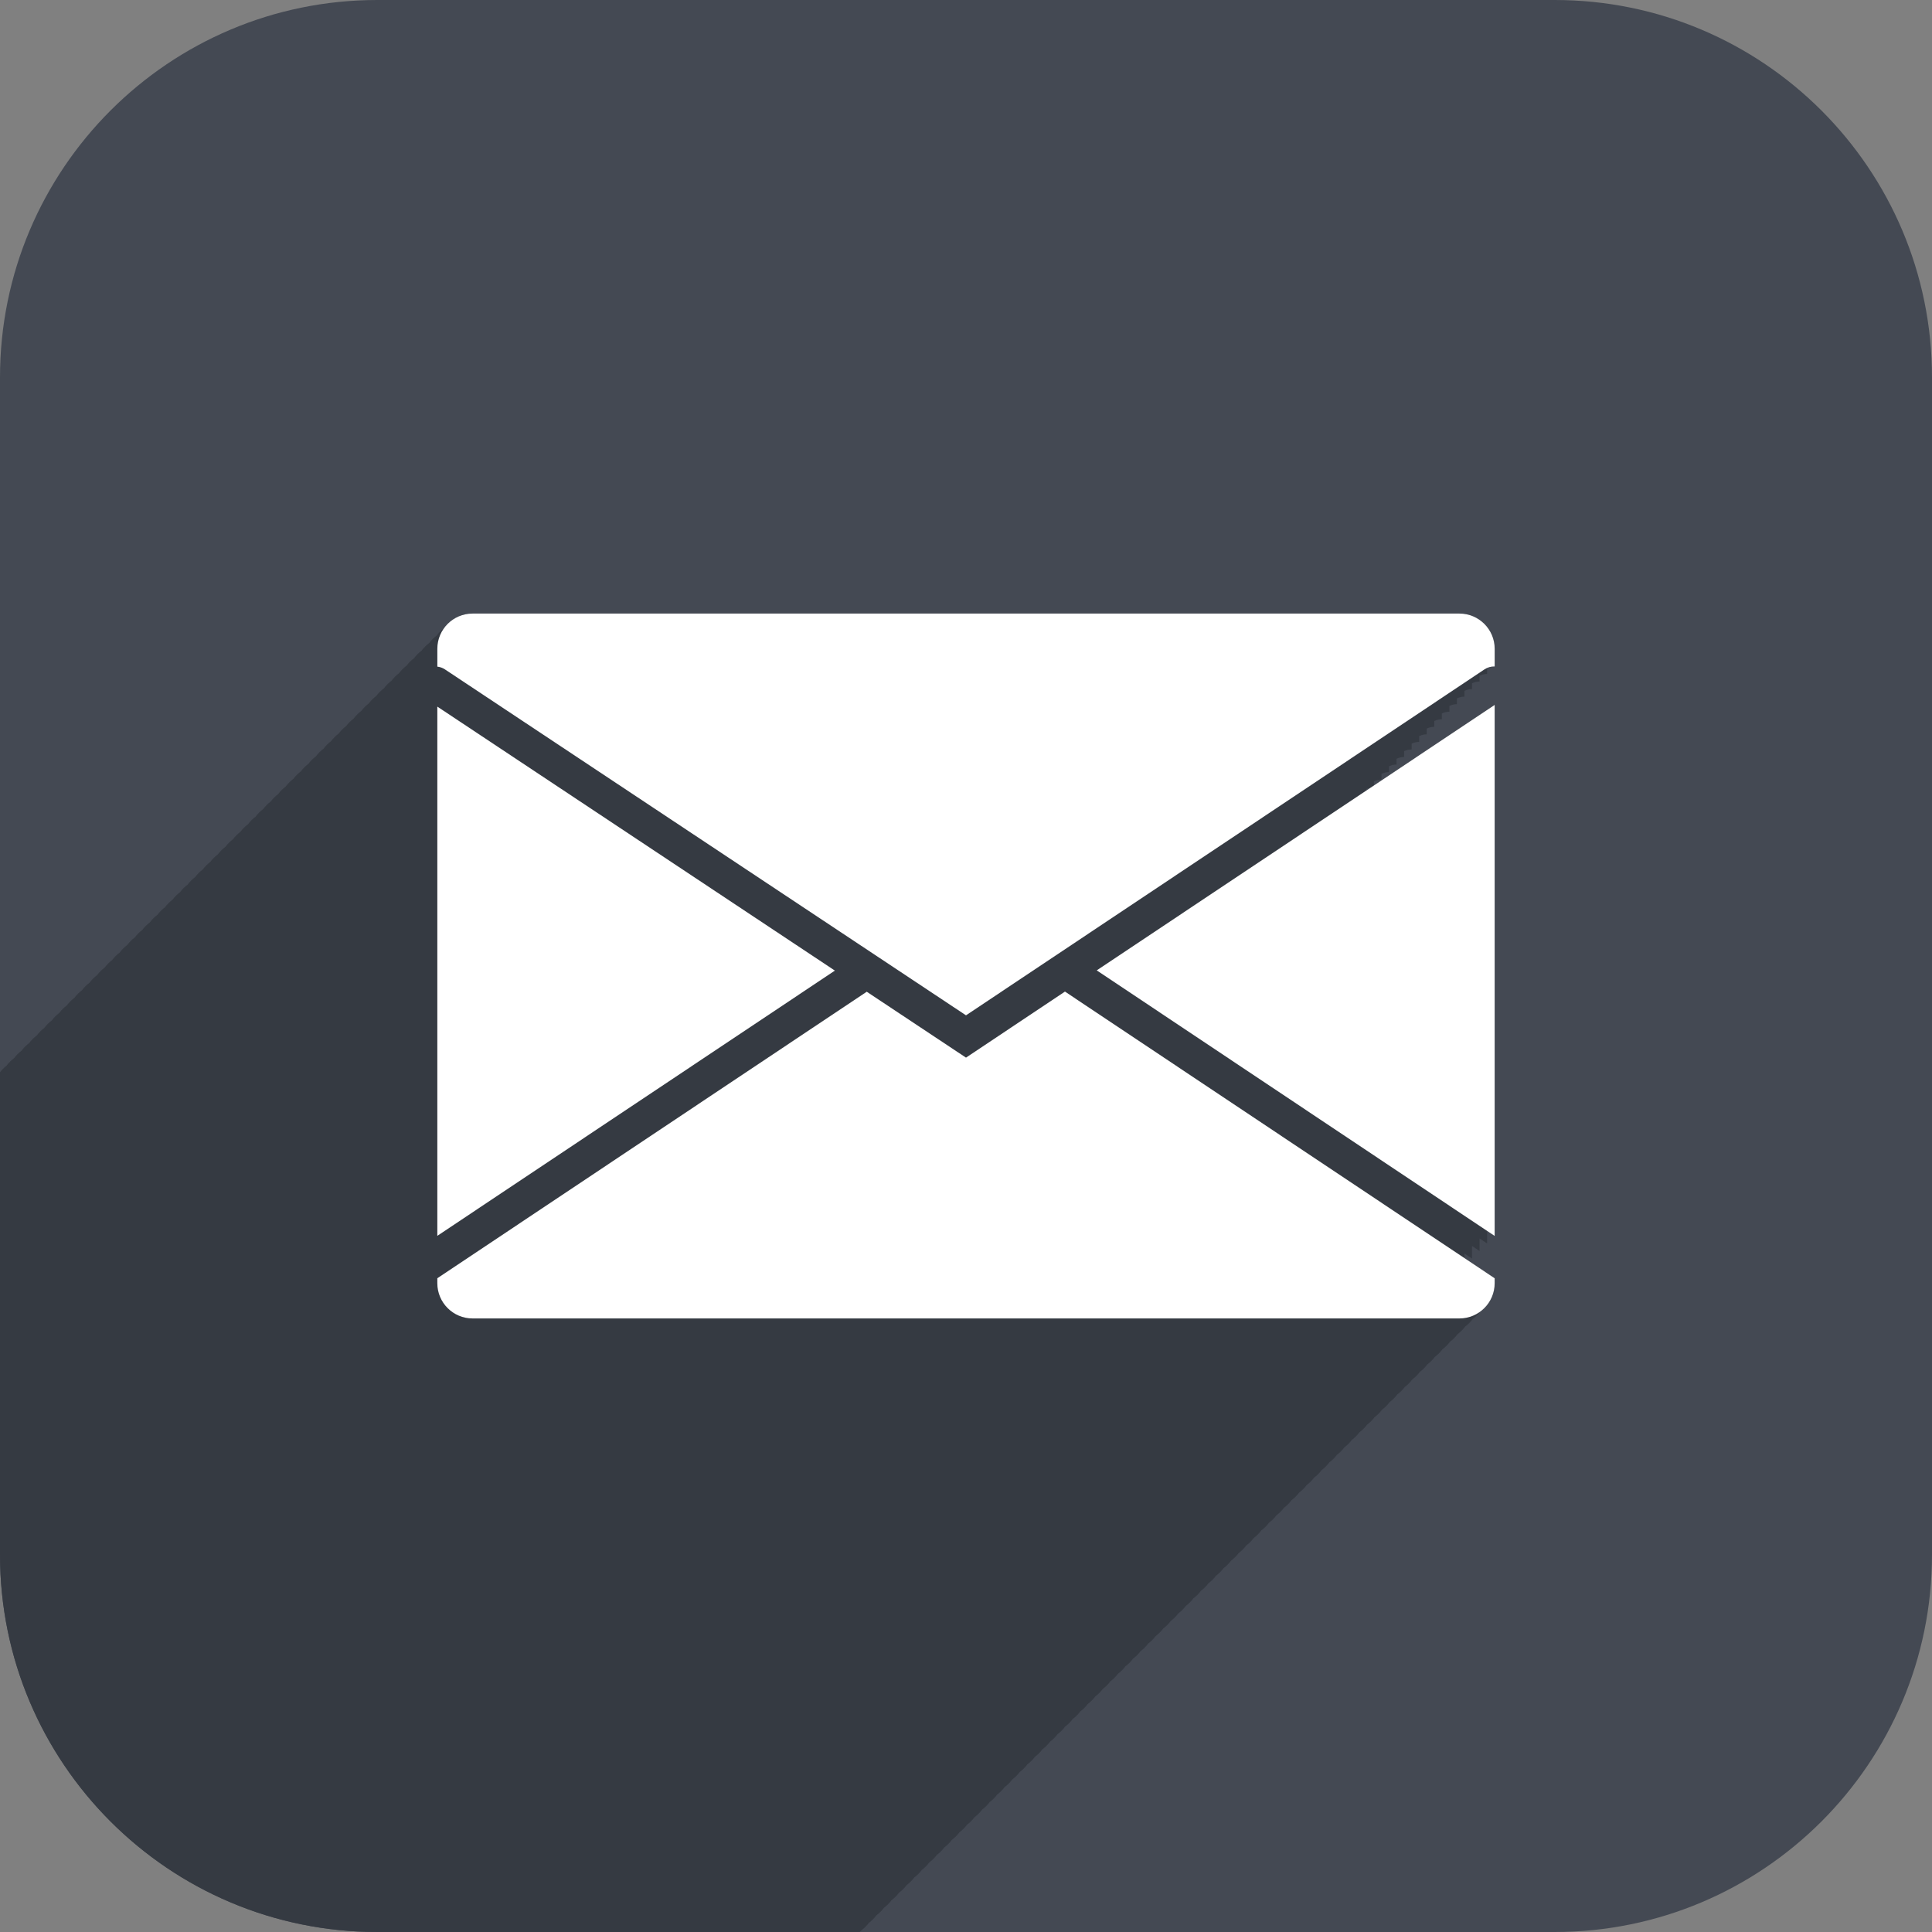 <?xml version="1.0" encoding="utf-8"?>
<!-- Generator: Adobe Illustrator 16.0.3, SVG Export Plug-In . SVG Version: 6.00 Build 0)  -->
<!DOCTYPE svg PUBLIC "-//W3C//DTD SVG 1.1//EN" "http://www.w3.org/Graphics/SVG/1.1/DTD/svg11.dtd">
<svg version="1.1" id="Layer_1" xmlns="http://www.w3.org/2000/svg" xmlns:xlink="http://www.w3.org/1999/xlink" x="0px" y="0px"
	 width="128px" height="128px" viewBox="0 0 128 128" enable-background="new 0 0 128 128" xml:space="preserve">
<rect x="0" y="0" width="128" height="128" fill="#808080" stroke="none"/>
<g>
	<g>
		<path fill="#444953" d="M128,25c0-13.806-11.193-25-25-25H25C11.193,0,0,11.194,0,25v78c0,13.807,11.193,25,25,25h78
			c13.807,0,25-11.193,25-25V25z"/>
	</g>
</g>
<path fill-rule="evenodd" clip-rule="evenodd" fill="#353A42" d="M96.689,40.649h-65.38c-0.772,0-1.452,0.38-1.877,0.958
	c-0.191,0.141-0.359,0.309-0.5,0.5c-0.191,0.141-0.359,0.309-0.5,0.5c-0.191,0.141-0.359,0.309-0.5,0.5
	c-0.191,0.141-0.359,0.309-0.5,0.5c-0.191,0.141-0.359,0.309-0.5,0.5c-0.191,0.141-0.359,0.309-0.5,0.5
	c-0.191,0.141-0.359,0.309-0.5,0.5c-0.191,0.141-0.359,0.309-0.5,0.5c-0.191,0.141-0.359,0.309-0.5,0.5
	c-0.191,0.141-0.359,0.309-0.5,0.5c-0.191,0.141-0.359,0.309-0.5,0.5c-0.191,0.141-0.359,0.309-0.5,0.5
	c-0.191,0.141-0.359,0.309-0.5,0.5c-0.191,0.141-0.359,0.309-0.5,0.5c-0.191,0.141-0.359,0.309-0.5,0.5
	c-0.191,0.141-0.359,0.309-0.5,0.5c-0.191,0.141-0.359,0.309-0.5,0.5c-0.191,0.141-0.359,0.309-0.5,0.5
	c-0.191,0.141-0.359,0.309-0.5,0.5c-0.191,0.141-0.359,0.309-0.5,0.5c-0.191,0.141-0.359,0.309-0.5,0.5
	c-0.191,0.141-0.359,0.309-0.5,0.5c-0.191,0.141-0.359,0.309-0.5,0.5c-0.191,0.141-0.359,0.309-0.5,0.5
	c-0.191,0.141-0.359,0.309-0.5,0.5c-0.191,0.141-0.359,0.309-0.5,0.5c-0.191,0.141-0.359,0.309-0.5,0.5
	c-0.191,0.141-0.359,0.309-0.5,0.5c-0.191,0.141-0.359,0.309-0.5,0.5c-0.191,0.141-0.359,0.309-0.5,0.5
	c-0.191,0.141-0.359,0.309-0.5,0.5c-0.191,0.141-0.359,0.309-0.5,0.5c-0.191,0.141-0.359,0.309-0.5,0.5
	c-0.191,0.141-0.359,0.309-0.5,0.5c-0.191,0.141-0.359,0.309-0.5,0.5c-0.191,0.141-0.359,0.309-0.5,0.5
	c-0.191,0.141-0.359,0.309-0.5,0.5c-0.191,0.141-0.359,0.309-0.5,0.5c-0.191,0.141-0.359,0.309-0.5,0.5
	c-0.191,0.141-0.359,0.309-0.5,0.5c-0.191,0.141-0.359,0.309-0.5,0.5c-0.191,0.141-0.359,0.309-0.5,0.5
	c-0.191,0.141-0.359,0.309-0.5,0.5c-0.191,0.141-0.359,0.309-0.5,0.5c-0.191,0.141-0.359,0.309-0.5,0.5
	c-0.191,0.141-0.359,0.309-0.5,0.5c-0.191,0.141-0.359,0.309-0.5,0.5c-0.191,0.141-0.359,0.309-0.5,0.5
	c-0.191,0.141-0.359,0.309-0.5,0.5c-0.191,0.141-0.359,0.309-0.5,0.5c-0.191,0.141-0.359,0.309-0.5,0.5
	c-0.191,0.141-0.359,0.309-0.5,0.5c-0.191,0.141-0.359,0.309-0.5,0.5c-0.191,0.141-0.359,0.309-0.5,0.5
	c-0.191,0.141-0.359,0.309-0.5,0.5c-0.191,0.141-0.359,0.309-0.5,0.5c-0.191,0.141-0.359,0.309-0.5,0.5
	c-0.191,0.141-0.359,0.309-0.5,0.5C0.267,70.729,0.128,70.88,0,71.039V103c0,13.807,11.193,25,25,25h31.959
	c0.033-0.039,0.078-0.066,0.108-0.108c0.191-0.141,0.359-0.309,0.5-0.5c0.191-0.141,0.359-0.309,0.5-0.5
	c0.191-0.141,0.359-0.309,0.5-0.5c0.191-0.141,0.359-0.309,0.5-0.5c0.191-0.141,0.359-0.309,0.5-0.5
	c0.191-0.141,0.359-0.309,0.5-0.5c0.191-0.141,0.359-0.309,0.5-0.5c0.191-0.141,0.359-0.309,0.5-0.5
	c0.191-0.141,0.359-0.309,0.5-0.5c0.191-0.141,0.359-0.309,0.5-0.5c0.191-0.141,0.359-0.309,0.5-0.5
	c0.191-0.141,0.359-0.309,0.5-0.5c0.191-0.141,0.359-0.309,0.5-0.5c0.191-0.141,0.359-0.309,0.5-0.5
	c0.191-0.141,0.359-0.309,0.5-0.5c0.191-0.141,0.359-0.309,0.5-0.5c0.191-0.141,0.359-0.309,0.5-0.5
	c0.191-0.141,0.359-0.309,0.5-0.5c0.191-0.141,0.359-0.309,0.5-0.5c0.191-0.141,0.359-0.309,0.5-0.5
	c0.191-0.141,0.359-0.309,0.5-0.5c0.191-0.141,0.359-0.309,0.5-0.5c0.191-0.141,0.359-0.309,0.5-0.5
	c0.191-0.141,0.359-0.309,0.5-0.5c0.191-0.141,0.359-0.309,0.5-0.5c0.191-0.141,0.359-0.309,0.5-0.5
	c0.191-0.141,0.359-0.309,0.5-0.5c0.191-0.141,0.359-0.309,0.5-0.5c0.191-0.141,0.359-0.309,0.5-0.5
	c0.191-0.141,0.359-0.309,0.5-0.5c0.191-0.141,0.359-0.309,0.5-0.5c0.191-0.141,0.359-0.309,0.5-0.5
	c0.191-0.141,0.359-0.309,0.5-0.5c0.191-0.141,0.359-0.309,0.5-0.5c0.191-0.141,0.359-0.309,0.5-0.5
	c0.191-0.141,0.359-0.309,0.5-0.5c0.191-0.141,0.359-0.309,0.5-0.5c0.191-0.141,0.359-0.309,0.5-0.5
	c0.191-0.141,0.359-0.309,0.5-0.5c0.191-0.141,0.359-0.309,0.5-0.5c0.191-0.141,0.359-0.309,0.5-0.5
	c0.191-0.141,0.359-0.309,0.5-0.5c0.191-0.141,0.359-0.309,0.5-0.5c0.191-0.141,0.359-0.309,0.5-0.5
	c0.191-0.141,0.359-0.309,0.5-0.5c0.191-0.141,0.359-0.309,0.5-0.5c0.191-0.141,0.359-0.309,0.5-0.5
	c0.191-0.141,0.359-0.309,0.5-0.5c0.191-0.141,0.359-0.309,0.5-0.5c0.191-0.141,0.359-0.309,0.5-0.5
	c0.191-0.141,0.359-0.309,0.5-0.5c0.191-0.141,0.359-0.309,0.5-0.5c0.191-0.141,0.359-0.309,0.5-0.5
	c0.191-0.141,0.359-0.309,0.5-0.5c0.191-0.141,0.359-0.309,0.5-0.5c0.191-0.141,0.359-0.309,0.5-0.5
	c0.191-0.141,0.359-0.309,0.5-0.5c0.191-0.141,0.359-0.309,0.5-0.5c0.191-0.141,0.359-0.309,0.5-0.5
	c0.191-0.141,0.359-0.309,0.5-0.5c0.191-0.141,0.359-0.309,0.5-0.5c0.191-0.141,0.359-0.309,0.5-0.5
	c0.191-0.141,0.359-0.309,0.5-0.5c0.191-0.141,0.359-0.309,0.5-0.5c0.191-0.141,0.359-0.309,0.5-0.5
	c0.191-0.141,0.359-0.309,0.5-0.5c0.191-0.141,0.359-0.309,0.5-0.5c0.191-0.141,0.359-0.309,0.5-0.5
	c0.191-0.141,0.359-0.309,0.5-0.5c0.191-0.141,0.359-0.309,0.5-0.5c0.191-0.141,0.359-0.309,0.5-0.5
	c0.191-0.141,0.359-0.309,0.5-0.5c0.191-0.141,0.359-0.309,0.5-0.5c0.191-0.141,0.359-0.309,0.5-0.5
	c0.191-0.141,0.359-0.309,0.5-0.5c0.191-0.141,0.359-0.309,0.5-0.5c0.191-0.141,0.359-0.309,0.5-0.5
	c0.191-0.141,0.359-0.309,0.5-0.5c0.191-0.141,0.359-0.309,0.5-0.5c0.191-0.141,0.359-0.309,0.5-0.5
	c0.191-0.141,0.359-0.309,0.5-0.5c0.191-0.141,0.359-0.309,0.5-0.5c0.578-0.425,0.958-1.104,0.958-1.877v-0.326l-2-1.334V83.05
	l0.5,0.334V82.55l0.5,0.334V82.05l0.5,0.334V81.55l0.5,0.334V46.703l-8,5.337v-0.273c0.162-0.072,0.33-0.117,0.5-0.113v-0.387
	c0.162-0.072,0.33-0.117,0.5-0.113v-0.387c0.162-0.072,0.33-0.117,0.5-0.113v-0.387c0.162-0.072,0.33-0.117,0.5-0.113v-0.387
	c0.162-0.072,0.33-0.117,0.5-0.113v-0.387c0.162-0.072,0.33-0.117,0.5-0.113v-0.387c0.162-0.072,0.33-0.117,0.5-0.113v-0.387
	c0.162-0.072,0.33-0.117,0.5-0.113v-0.387c0.162-0.072,0.33-0.117,0.5-0.113v-0.387c0.162-0.072,0.33-0.117,0.5-0.113v-0.387
	c0.162-0.072,0.33-0.117,0.5-0.113v-0.387c0.162-0.072,0.33-0.117,0.5-0.113v-0.387c0.162-0.072,0.33-0.117,0.5-0.113v-0.387
	c0.162-0.072,0.33-0.117,0.5-0.113v-0.387c0.162-0.072,0.33-0.117,0.5-0.113v-0.387c0.162-0.072,0.33-0.117,0.5-0.113v-1.169
	C99.025,41.695,97.979,40.649,96.689,40.649z M90.525,52.374v-0.107c0.095-0.042,0.191-0.072,0.291-0.087L90.525,52.374z"/>
<g>
	<g>
		<polygon fill-rule="evenodd" clip-rule="evenodd" fill="#FFFFFF" points="55.313,64.305 28.974,81.877 28.974,46.815 		"/>
	</g>
	<g>
		<polygon fill-rule="evenodd" clip-rule="evenodd" fill="#FFFFFF" points="99.025,46.703 99.025,81.884 72.662,64.29 		"/>
	</g>
	<g>
		<path fill-rule="evenodd" clip-rule="evenodd" fill="#FFFFFF" d="M99.025,84.688v0.326c0,1.29-1.047,2.336-2.336,2.336h-65.38
			c-1.289,0-2.335-1.046-2.335-2.336v-0.326l28.45-18.983L64,70.071l6.557-4.376L99.025,84.688z"/>
	</g>
	<g>
		<path fill-rule="evenodd" clip-rule="evenodd" fill="#FFFFFF" d="M29.474,44.346L64,67.268l34.348-22.919
			c0.209-0.139,0.445-0.201,0.678-0.194v-1.169c0-1.289-1.047-2.335-2.336-2.335h-65.38c-1.289,0-2.335,1.046-2.335,2.335v1.18
			C29.148,44.187,29.32,44.243,29.474,44.346z"/>
	</g>
</g>
</svg>
